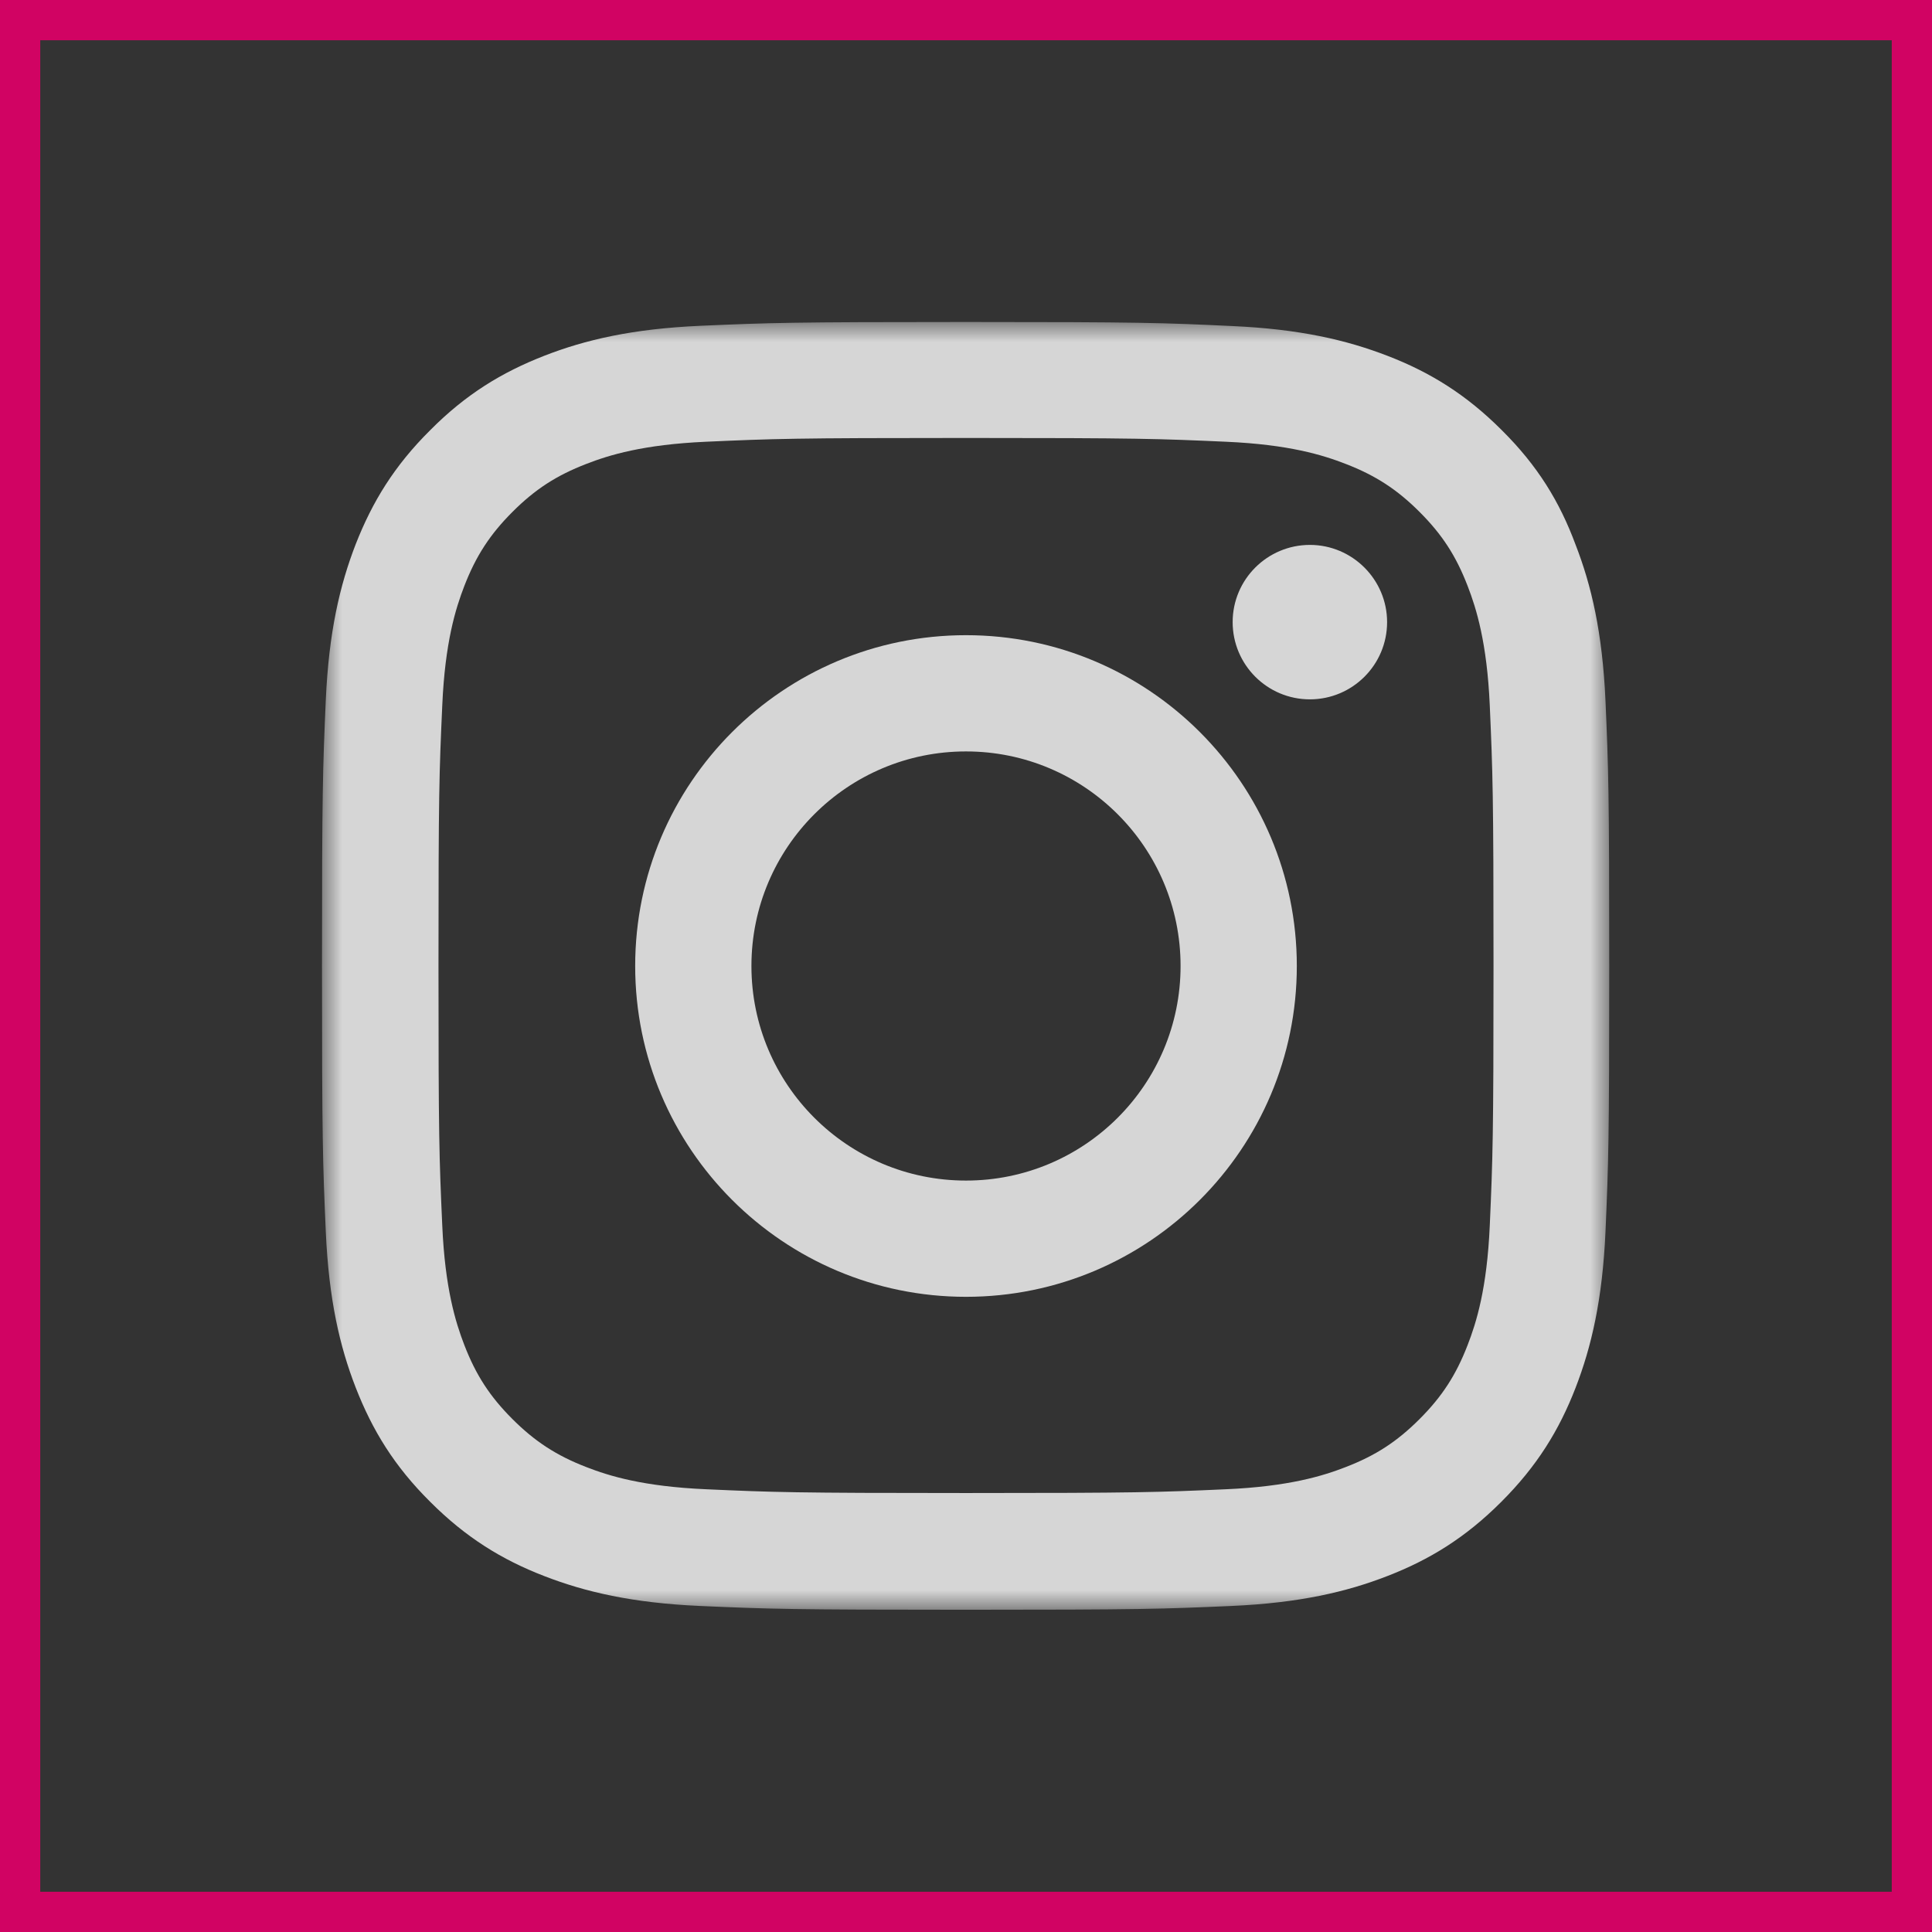 <svg width="48" height="48" viewBox="0 0 48 48" fill="none" xmlns="http://www.w3.org/2000/svg">
<rect x="0" y="0" width="48" height="48" fill="#333333" stroke="none"/>
<rect x="0.5" y="0.5" width="47" height="47" stroke="#D10363"/>
<mask id="mask0_115_7" style="mask-type:luminance" maskUnits="userSpaceOnUse" x="8" y="8" width="32" height="32">
<path d="M40 8H8V40H40V8Z" fill="white"/>
</mask>
<g mask="url(#mask0_115_7)">
<path d="M24 10.881C28.275 10.881 28.781 10.9 30.462 10.975C32.025 11.044 32.869 11.306 33.431 11.525C34.175 11.812 34.712 12.162 35.269 12.719C35.831 13.281 36.175 13.812 36.462 14.556C36.681 15.119 36.944 15.969 37.013 17.525C37.087 19.212 37.106 19.719 37.106 23.988C37.106 28.262 37.087 28.769 37.013 30.45C36.944 32.013 36.681 32.856 36.462 33.419C36.175 34.163 35.825 34.7 35.269 35.256C34.706 35.819 34.175 36.163 33.431 36.45C32.869 36.669 32.019 36.931 30.462 37C28.775 37.075 28.269 37.094 24 37.094C19.725 37.094 19.219 37.075 17.538 37C15.975 36.931 15.131 36.669 14.569 36.45C13.825 36.163 13.287 35.812 12.731 35.256C12.169 34.694 11.825 34.163 11.537 33.419C11.319 32.856 11.056 32.006 10.988 30.45C10.912 28.762 10.894 28.256 10.894 23.988C10.894 19.712 10.912 19.206 10.988 17.525C11.056 15.963 11.319 15.119 11.537 14.556C11.825 13.812 12.175 13.275 12.731 12.719C13.294 12.156 13.825 11.812 14.569 11.525C15.131 11.306 15.981 11.044 17.538 10.975C19.219 10.9 19.725 10.881 24 10.881ZM24 8C19.656 8 19.113 8.019 17.406 8.094C15.706 8.169 14.537 8.444 13.525 8.838C12.469 9.25 11.575 9.794 10.688 10.688C9.794 11.575 9.25 12.469 8.838 13.519C8.444 14.537 8.169 15.7 8.094 17.4C8.019 19.113 8 19.656 8 24C8 28.344 8.019 28.887 8.094 30.594C8.169 32.294 8.444 33.462 8.838 34.475C9.25 35.531 9.794 36.425 10.688 37.312C11.575 38.2 12.469 38.75 13.519 39.156C14.537 39.55 15.7 39.825 17.4 39.9C19.106 39.975 19.65 39.994 23.994 39.994C28.337 39.994 28.881 39.975 30.587 39.9C32.288 39.825 33.456 39.55 34.469 39.156C35.519 38.75 36.413 38.2 37.3 37.312C38.188 36.425 38.737 35.531 39.144 34.481C39.538 33.462 39.812 32.3 39.888 30.6C39.962 28.894 39.981 28.35 39.981 24.006C39.981 19.663 39.962 19.119 39.888 17.413C39.812 15.713 39.538 14.544 39.144 13.531C38.75 12.469 38.206 11.575 37.312 10.688C36.425 9.8 35.531 9.25 34.481 8.844C33.462 8.45 32.3 8.175 30.6 8.1C28.887 8.019 28.344 8 24 8Z" fill="white" fill-opacity="0.8"/>
<path d="M24 15.781C19.462 15.781 15.781 19.462 15.781 24C15.781 28.538 19.462 32.219 24 32.219C28.538 32.219 32.219 28.538 32.219 24C32.219 19.462 28.538 15.781 24 15.781ZM24 29.331C21.056 29.331 18.669 26.944 18.669 24C18.669 21.056 21.056 18.669 24 18.669C26.944 18.669 29.331 21.056 29.331 24C29.331 26.944 26.944 29.331 24 29.331Z" fill="white" fill-opacity="0.8"/>
<path d="M34.462 15.456C34.462 16.519 33.6 17.375 32.544 17.375C31.481 17.375 30.625 16.513 30.625 15.456C30.625 14.394 31.488 13.538 32.544 13.538C33.6 13.538 34.462 14.4 34.462 15.456Z" fill="white" fill-opacity="0.8"/>
</g>
</svg>
